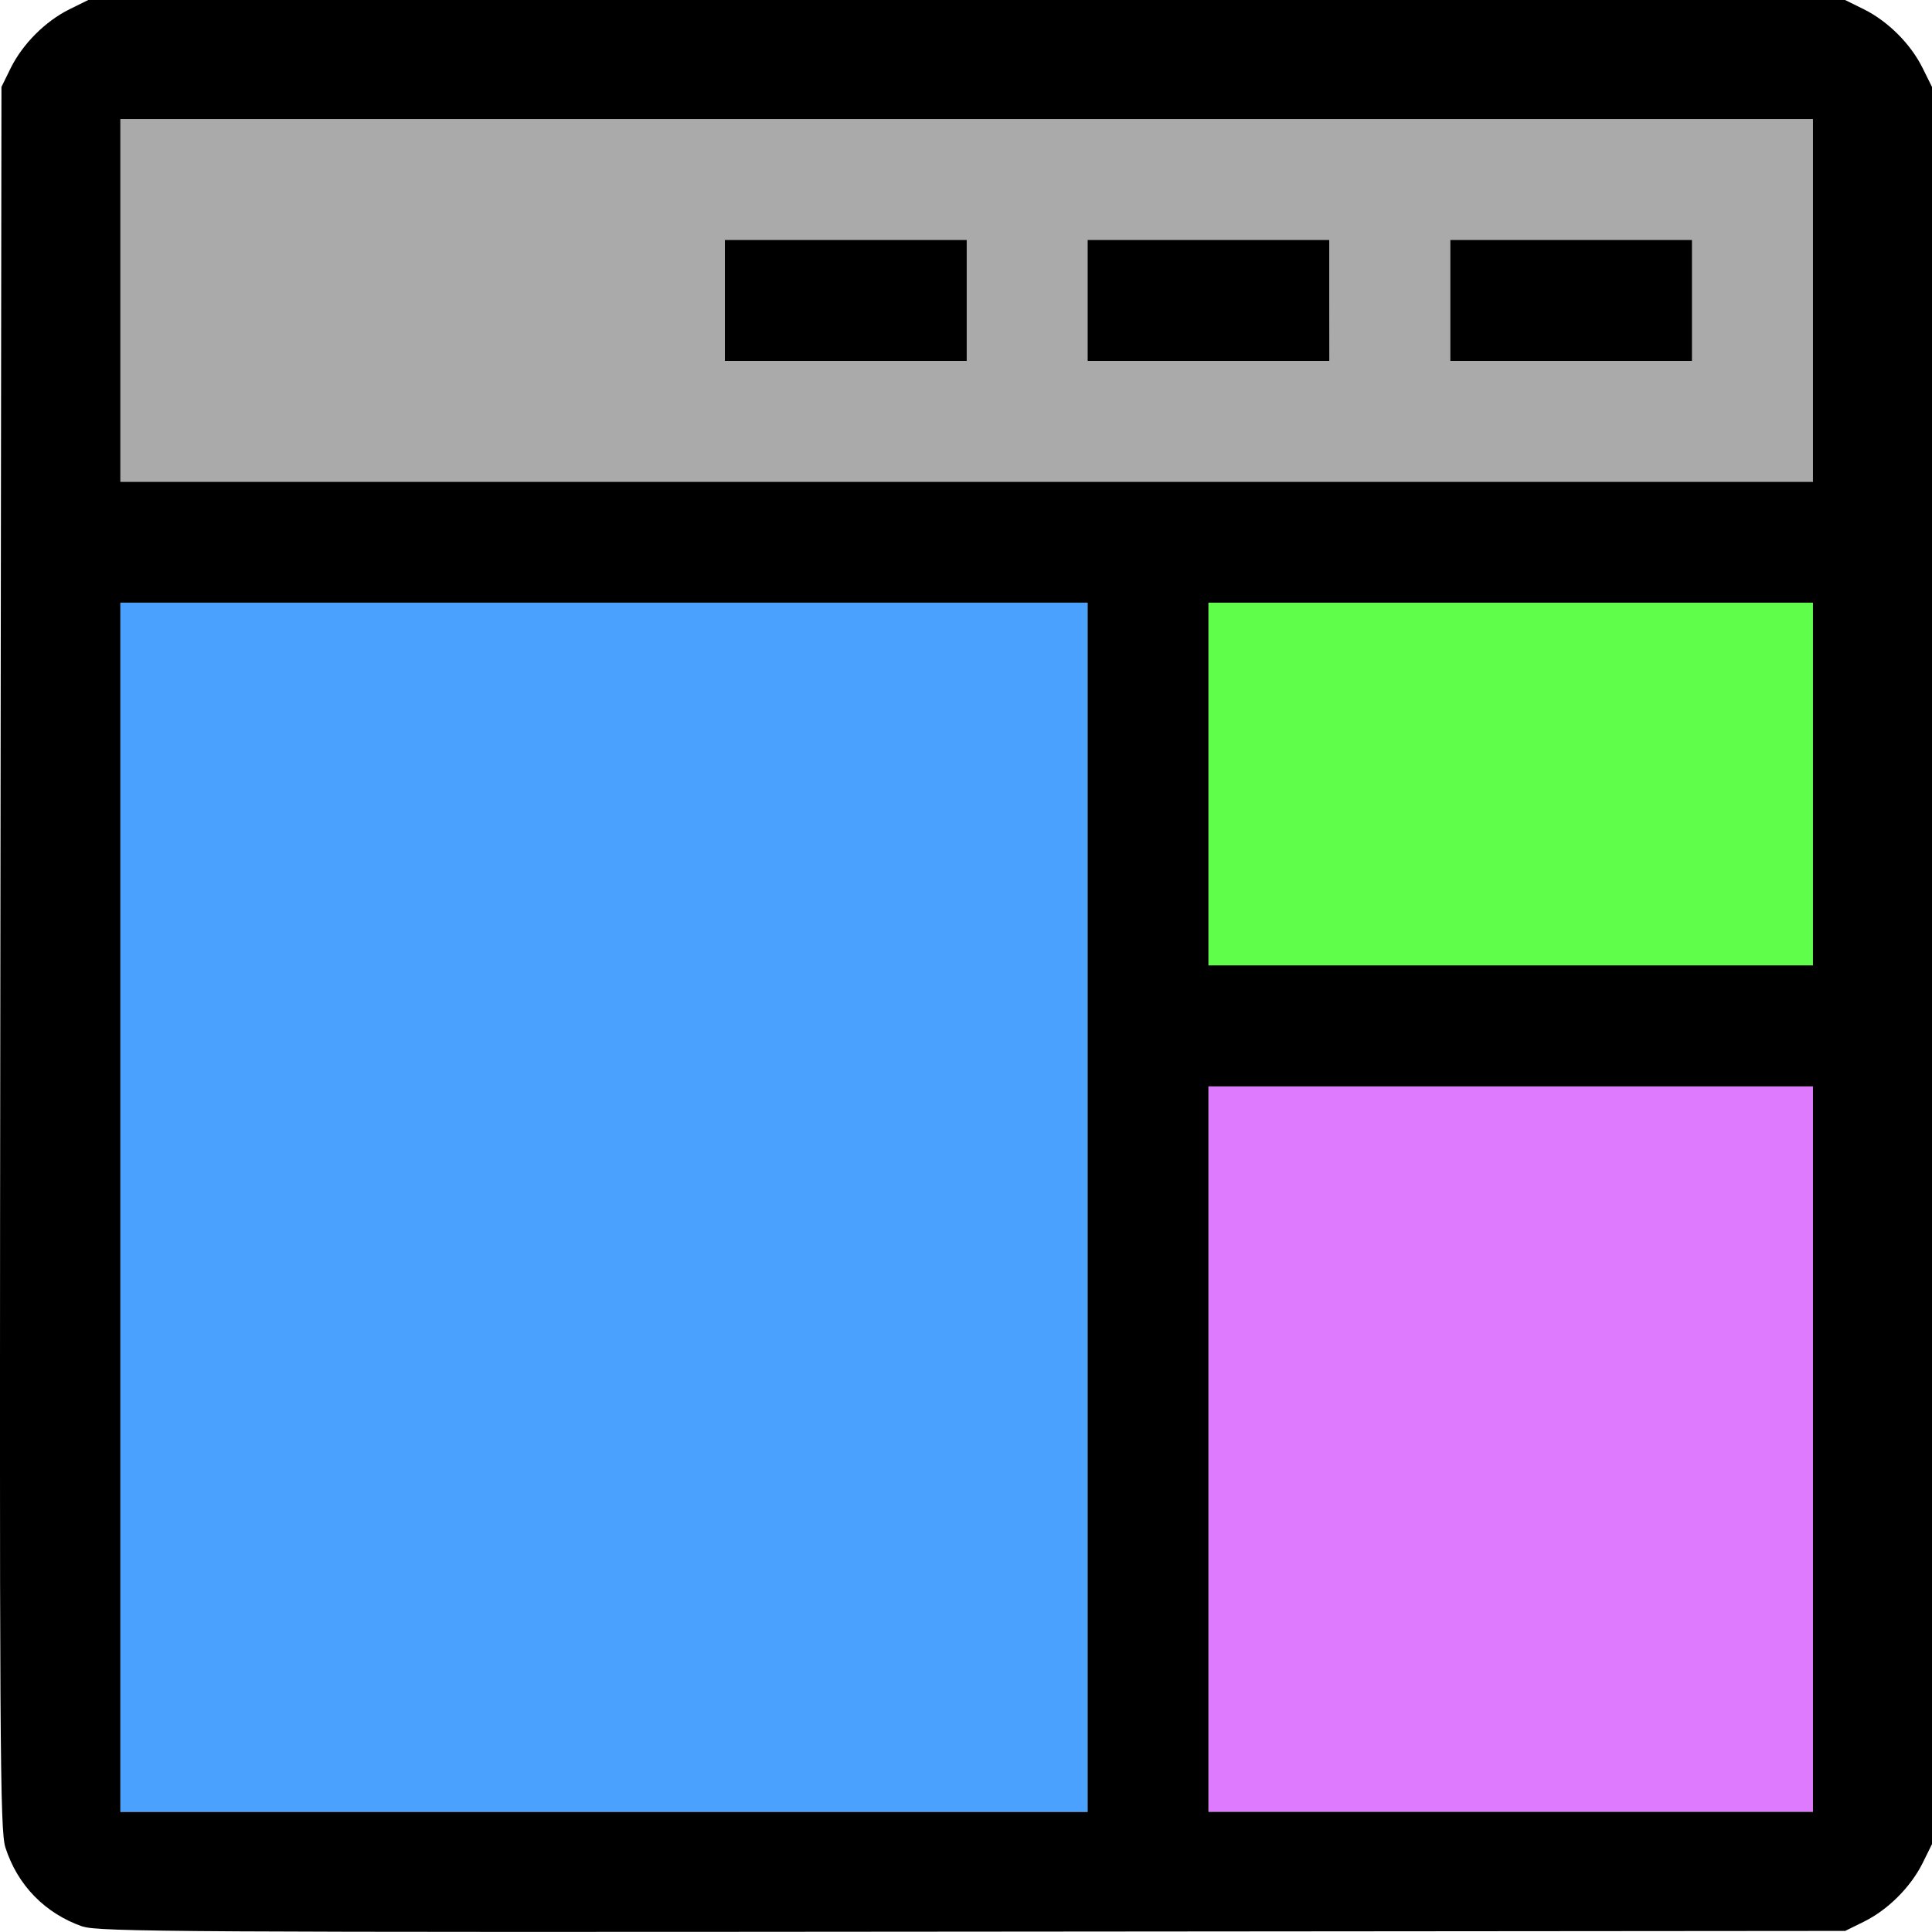 <?xml version="1.0" encoding="UTF-8" standalone="no"?>
<!-- Created with Inkscape (http://www.inkscape.org/) -->

<svg
   version="1.1"
   id="svg2"
   width="1600"
   height="1600"
   viewBox="0 0 1600 1600"
   sodipodi:docname="apptemplate.svg"
   inkscape:version="1.2.2 (732a01da63, 2022-12-09)"
   xmlns:inkscape="http://www.inkscape.org/namespaces/inkscape"
   xmlns:sodipodi="http://sodipodi.sourceforge.net/DTD/sodipodi-0.dtd"
   xmlns="http://www.w3.org/2000/svg"
   xmlns:svg="http://www.w3.org/2000/svg"
   xmlns:rdf="http://www.w3.org/1999/02/22-rdf-syntax-ns#"
   xmlns:cc="http://creativecommons.org/ns#"
   xmlns:dc="http://purl.org/dc/elements/1.1/">
  <defs
     id="defs6" />
  <sodipodi:namedview
     pagecolor="#808080"
     bordercolor="#666666"
     borderopacity="1"
     objecttolerance="10"
     gridtolerance="10"
     guidetolerance="10"
     inkscape:pageopacity="0"
     inkscape:pageshadow="2"
     inkscape:window-width="2560"
     inkscape:window-height="1009"
     id="namedview4"
     showgrid="false"
     inkscape:zoom="0.35355339"
     inkscape:cx="905.09668"
     inkscape:cy="890.95455"
     inkscape:window-x="-8"
     inkscape:window-y="-8"
     inkscape:window-maximized="1"
     inkscape:current-layer="svg2"
     fit-margin-top="0"
     fit-margin-left="0"
     fit-margin-right="0"
     fit-margin-bottom="0"
     inkscape:showpageshadow="0"
     inkscape:pagecheckerboard="true"
     inkscape:deskcolor="#d1d1d1" />
  <g
     id="APPTEMPLATE"
     transform="matrix(100,0,0,100,0,-0.001)"
     style="stroke-width:0.01">
    <path
       style="fill:#de7afe;stroke-width:0"
       d="M 10.008,12.001 V 8.997 h 2.503 2.503 v 3.004 3.004 h -2.503 -2.503 z"
       id="path827"
       inkscape:connector-curvature="0" />
    <path
       style="fill:#aaaaaa;stroke-width:0"
       d="M 0.997,2.488 V 0.986 H 8.006 15.014 V 2.488 3.99 H 8.006 0.997 Z m 7.009,0 V 1.987 H 7.005 6.003 V 2.488 2.989 H 7.005 8.006 Z m 3.004,0 V 1.987 H 10.008 9.007 v 0.501 0.501 h 1.001 1.001 z m 3.004,0 V 1.987 h -1.001 -1.001 v 0.501 0.501 h 1.001 1.001 z"
       id="path825"
       inkscape:connector-curvature="0" />
    <path
       style="fill:#4ba1fe;stroke-width:0"
       d="M 0.997,9.999 V 4.991 H 5.002 9.007 V 9.999 15.006 H 5.002 0.997 Z"
       id="path823"
       inkscape:connector-curvature="0" />
    <path
       style="fill:#5ffe4b;stroke-width:0"
       d="M 10.008,6.494 V 4.991 h 2.503 2.503 v 1.502 1.502 h -2.503 -2.503 z"
       id="path821"
       inkscape:connector-curvature="0" />
    <path
       style="fill:#000000;stroke-width:0"
       d="M 0.684,15.955 C 0.373,15.846 0.146,15.614 0.045,15.301 -6.9690912e-4,15.161 -0.005,14.48 0.003,7.933 L 0.012,0.72 0.089,0.563 C 0.188,0.364 0.375,0.176 0.575,0.077 L 0.731,0 H 8.006 15.28 l 0.156,0.077 c 0.199,0.099 0.387,0.286 0.486,0.486 L 16,0.72 V 7.996 15.272 l -0.077,0.156 c -0.099,0.199 -0.286,0.387 -0.486,0.486 l -0.156,0.077 -7.228,0.006 c -6.512,0.006 -7.242,0.002 -7.368,-0.043 z M 9.007,9.999 V 4.991 H 5.002 0.997 V 9.999 15.006 H 5.002 9.007 Z M 15.014,12.001 V 8.997 h -2.503 -2.503 v 3.004 3.004 h 2.503 2.503 z m 0,-5.508 V 4.991 h -2.503 -2.503 v 1.502 1.502 h 2.503 2.503 z m 0,-4.006 V 0.986 H 8.006 0.997 V 2.488 3.99 H 8.006 15.014 Z m -9.011,0 V 1.987 H 7.005 8.006 V 2.488 2.989 H 7.005 6.003 Z m 3.004,0 V 1.987 h 1.001 1.001 V 2.488 2.989 H 10.008 9.007 Z m 3.004,0 V 1.987 h 1.001 1.001 v 0.501 0.501 h -1.001 -1.001 z"
       id="path819"
       inkscape:connector-curvature="0" />
  </g>
</svg>
